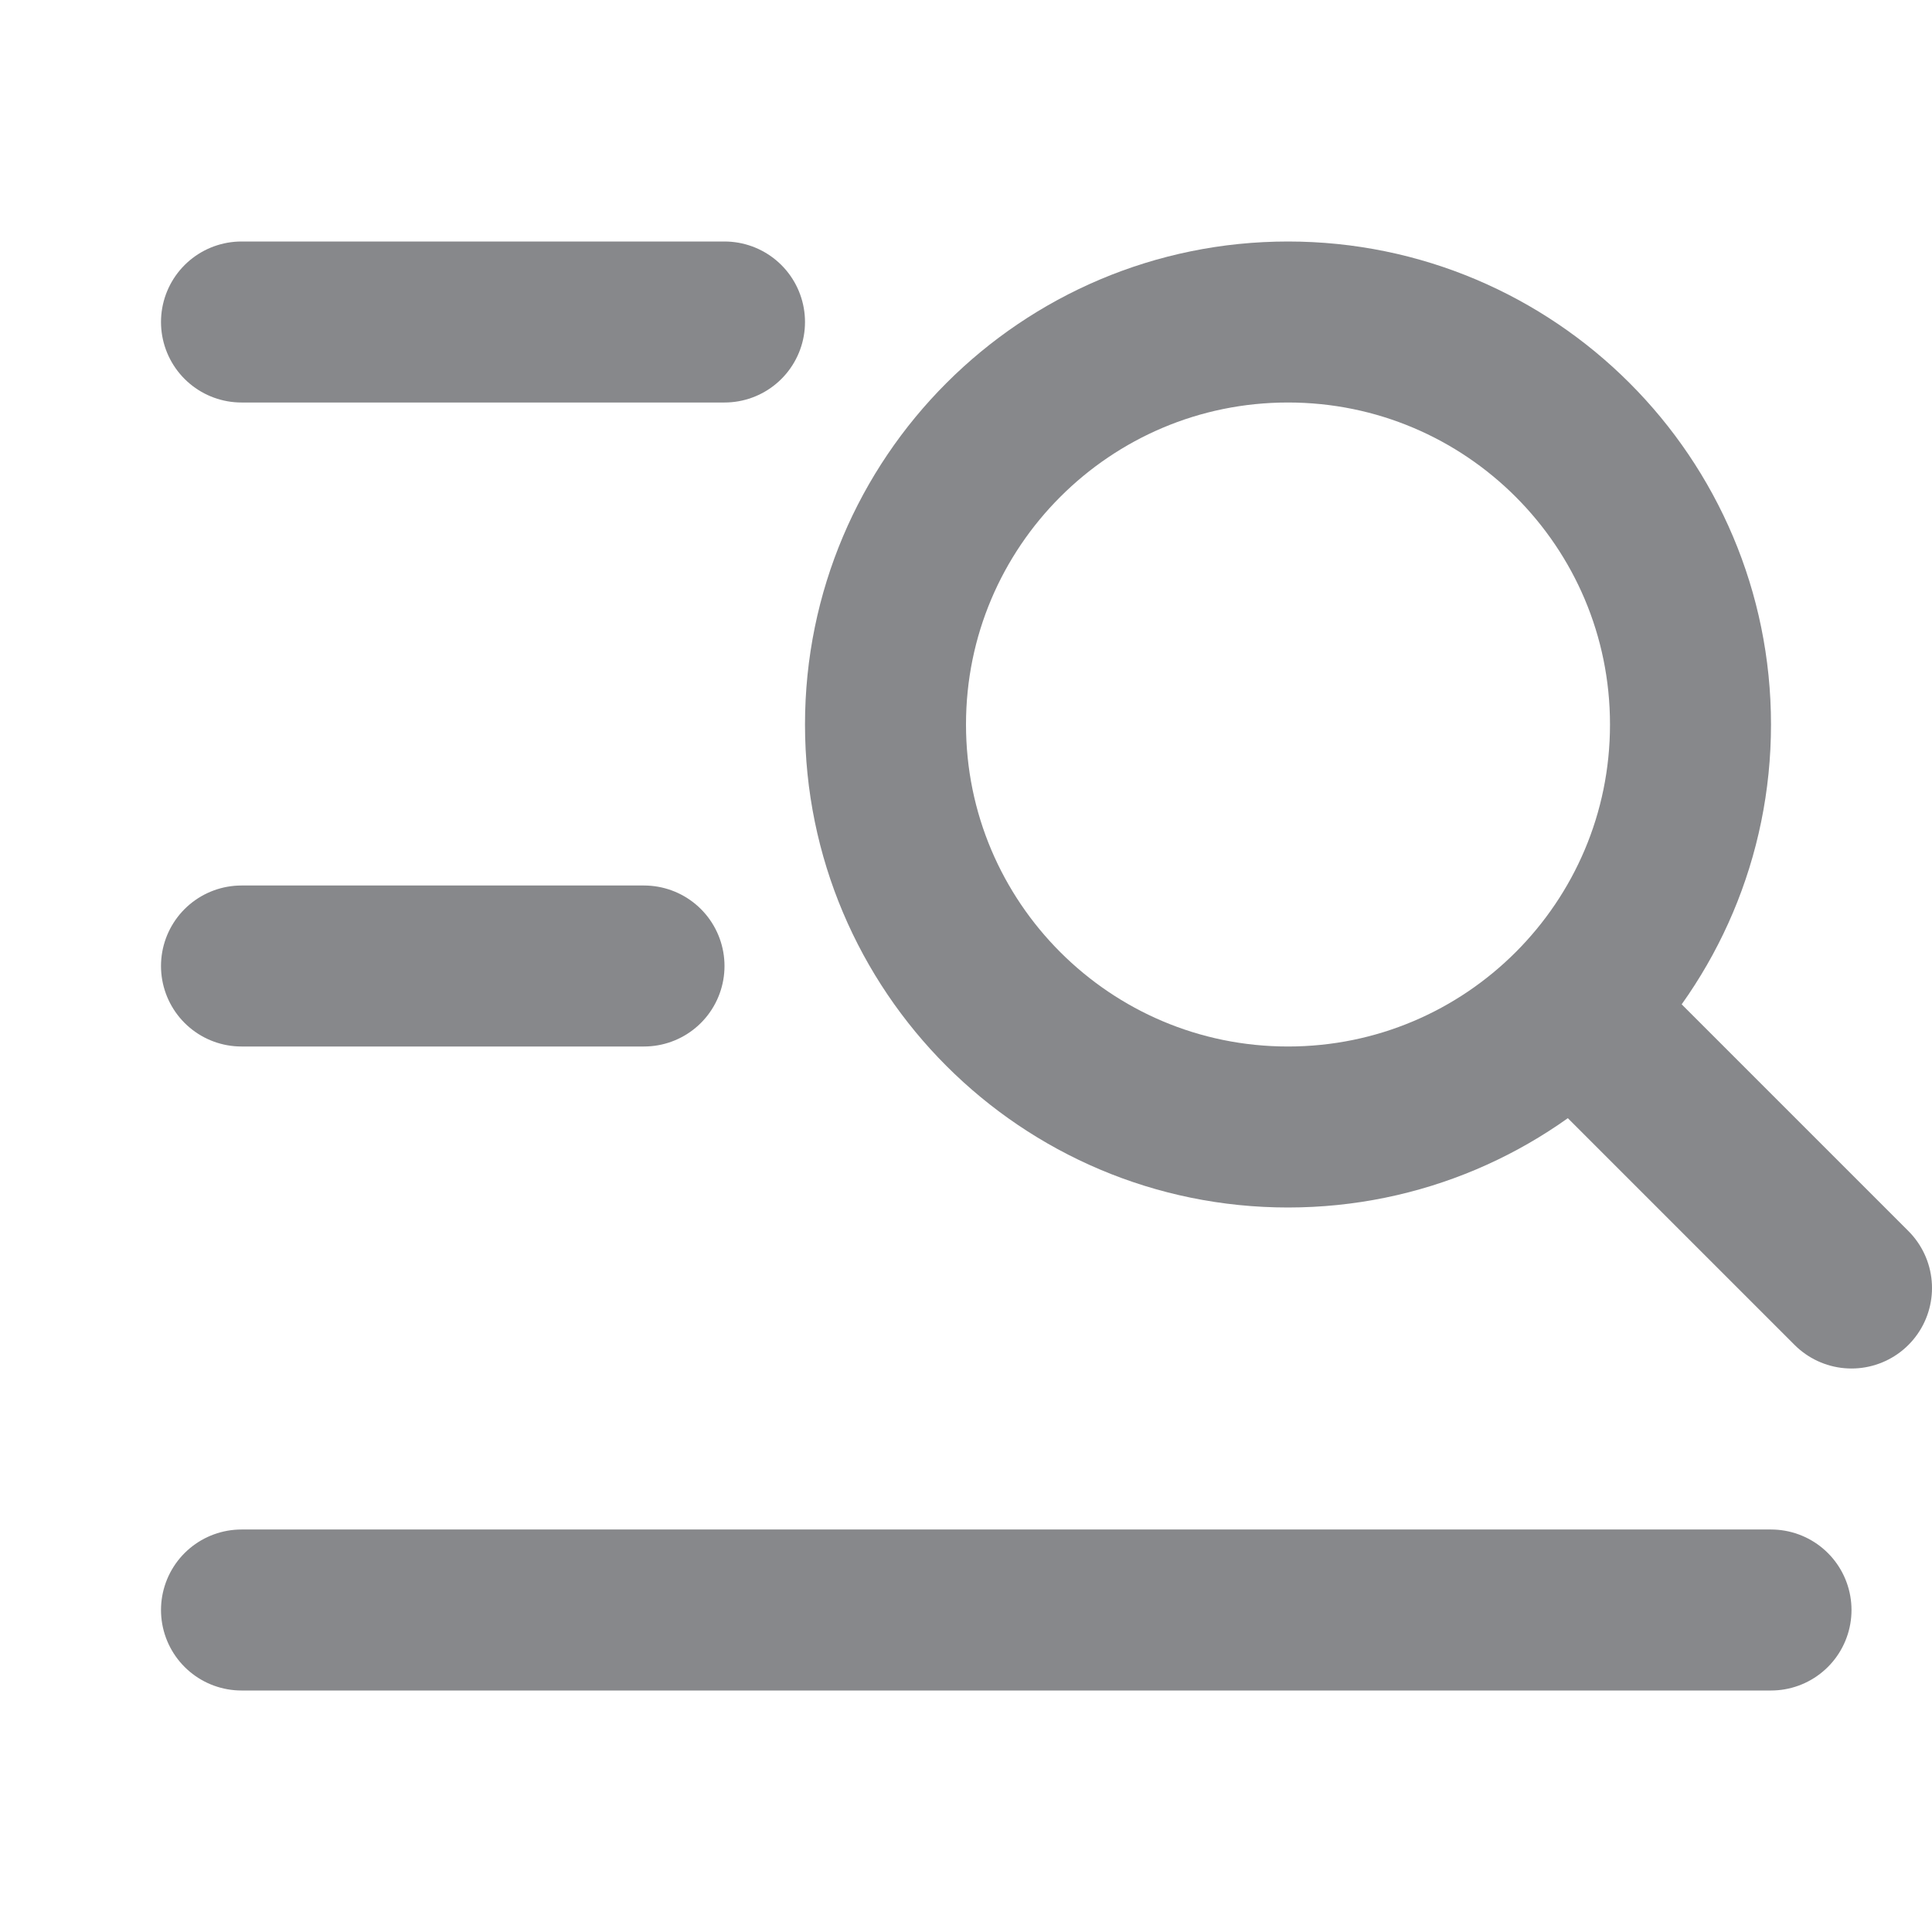 <svg width="24" height="24" viewBox="0 0 24 24" fill="none" xmlns="http://www.w3.org/2000/svg">
<path d="M21 9C21 11.761 18.761 14 16 14C13.239 14 11 11.761 11 9C11 6.239 13.239 4 16 4C18.761 4 21 6.239 21 9Z" stroke="#87888B" stroke-width="2" stroke-linecap="round" stroke-linejoin="round"/>
<path d="M23 16L20 13" stroke="#87888B" stroke-width="2" stroke-linecap="round" stroke-linejoin="round"/>
<line x1="3" y1="4" x2="9" y2="4" stroke="#87888B" stroke-width="2" stroke-linecap="round"/>
<line x1="3" y1="12" x2="8" y2="12" stroke="#87888B" stroke-width="2" stroke-linecap="round"/>
<line x1="3" y1="20" x2="22" y2="20" stroke="#87888B" stroke-width="2" stroke-linecap="round"/>
</svg>

